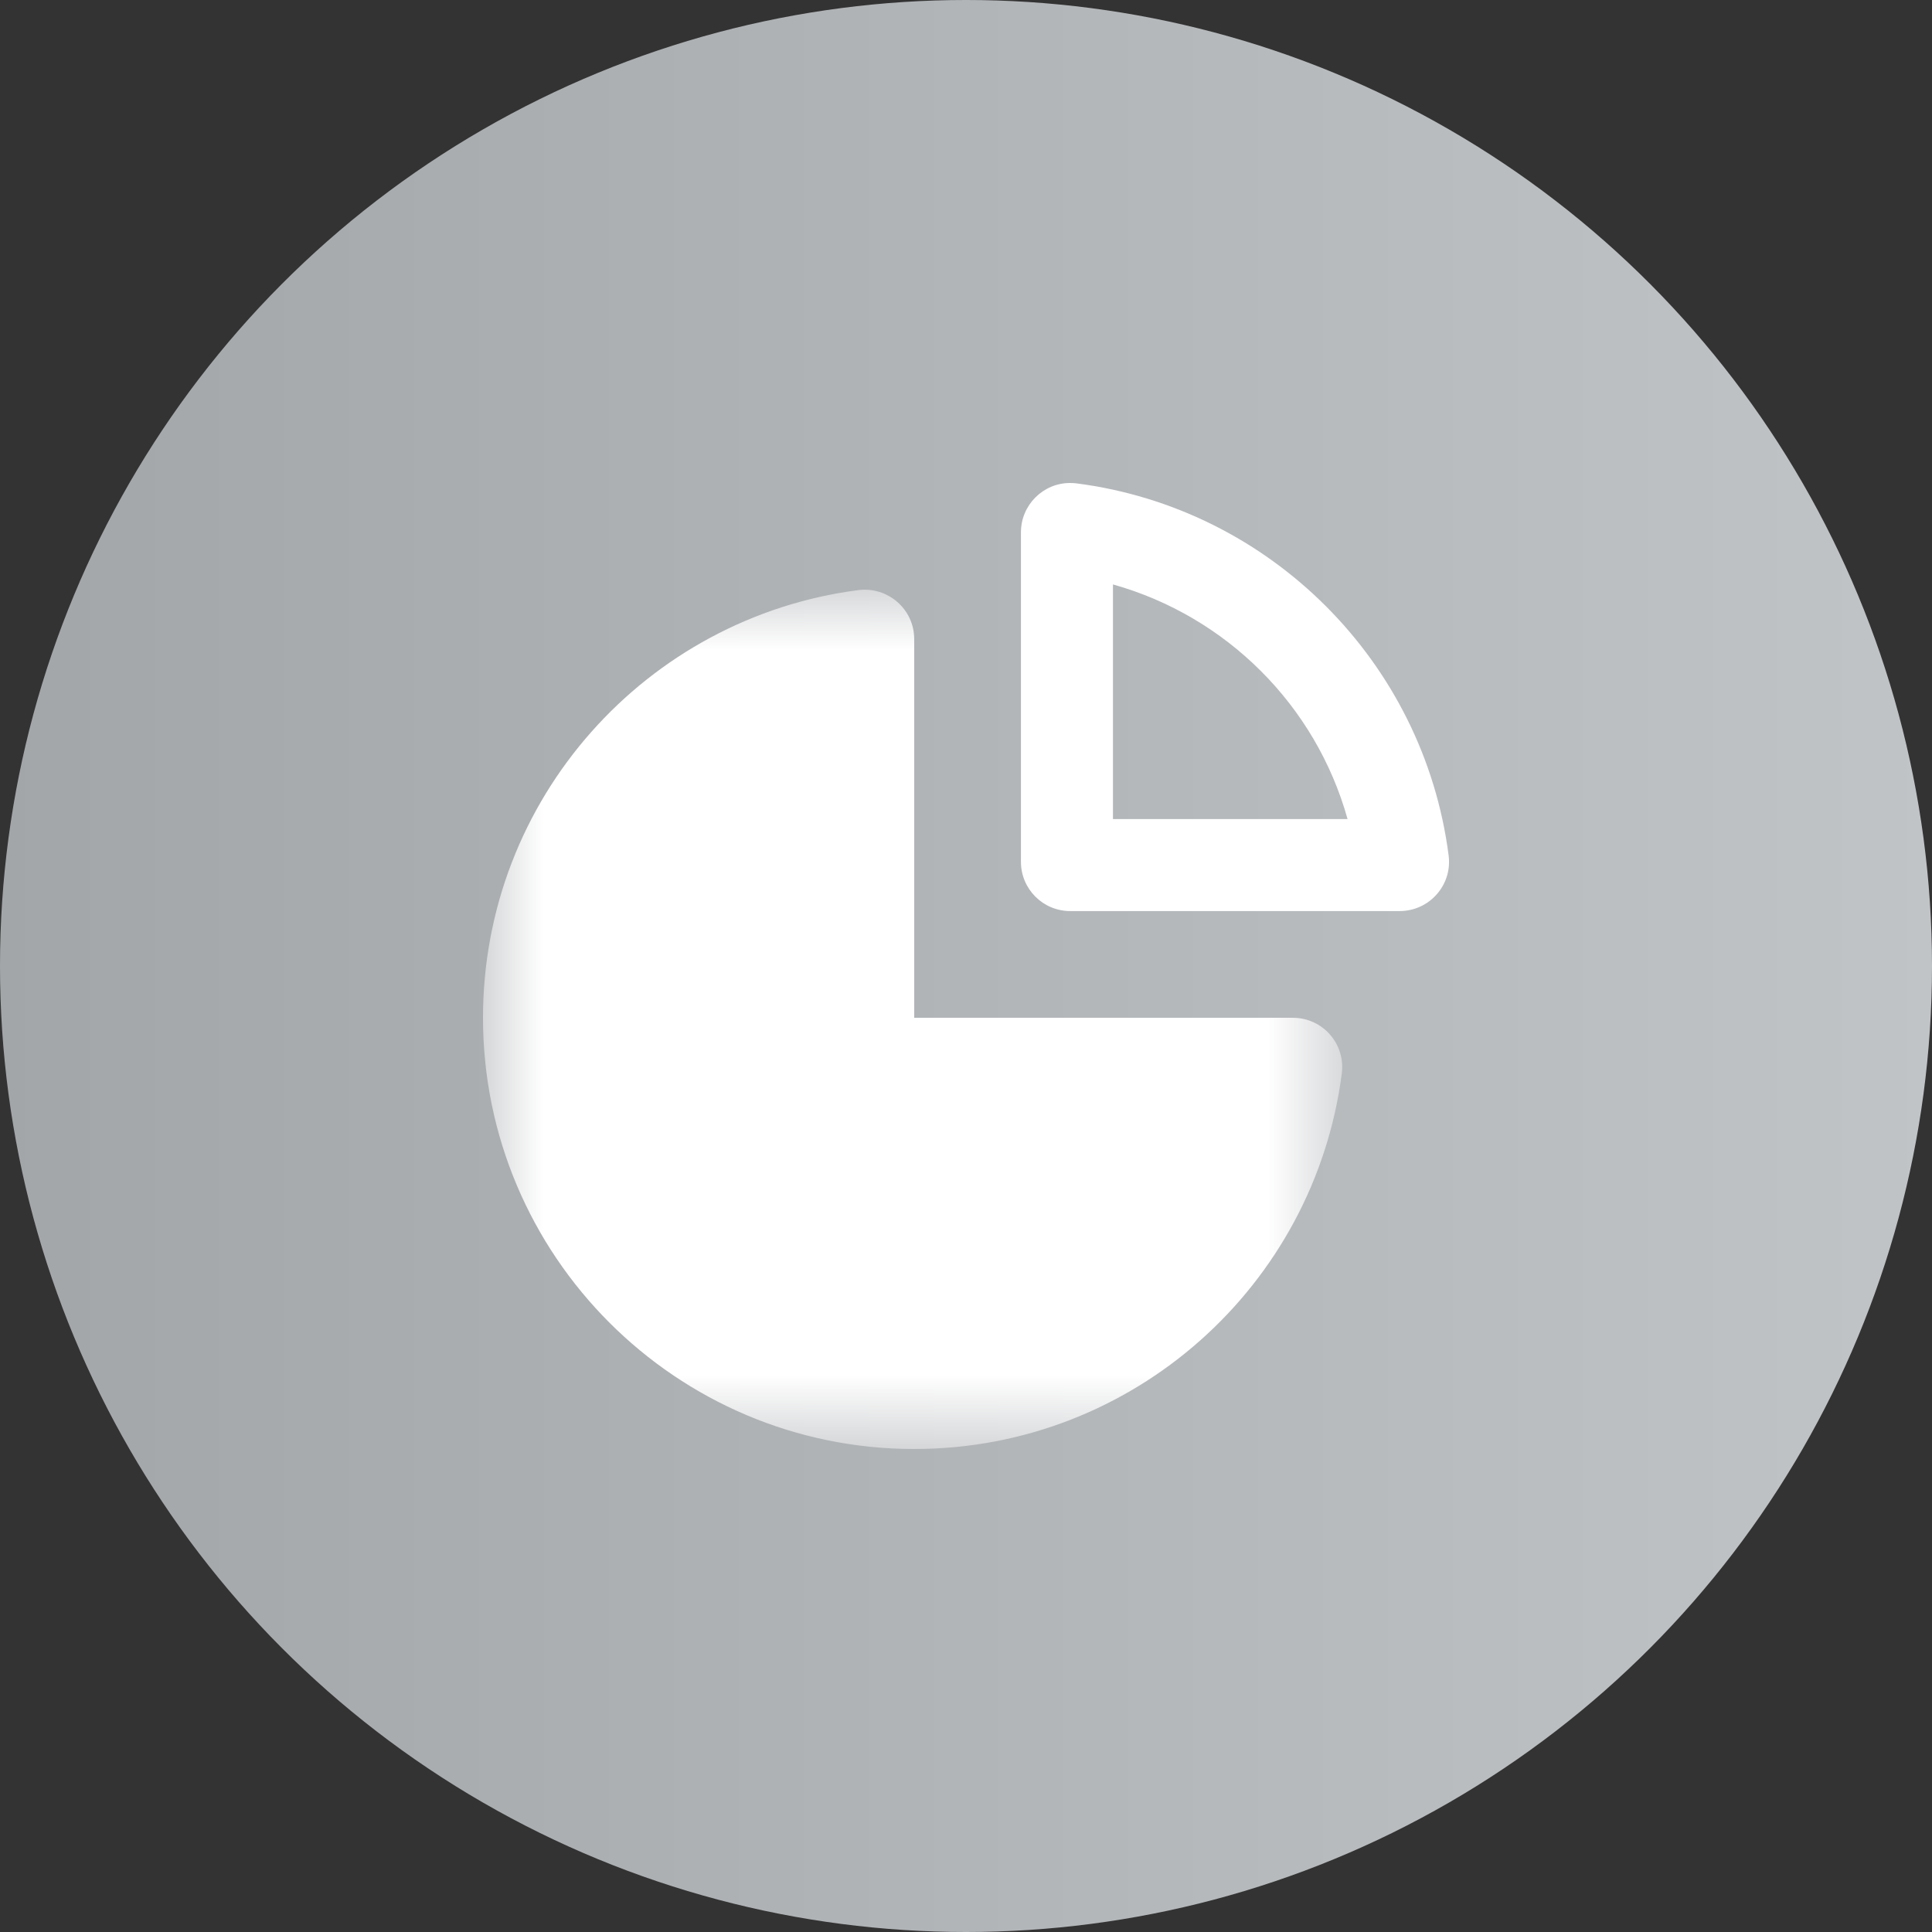 <?xml version="1.0" encoding="UTF-8"?>
<svg width="16px" height="16px" viewBox="0 0 16 16" version="1.1" xmlns="http://www.w3.org/2000/svg" xmlns:xlink="http://www.w3.org/1999/xlink">
    <rect x="0" y="0" width="16" height="16" fill="#333333" stroke="none"/>
    <title>统计02@1x</title>
    <defs>
        <linearGradient x1="100%" y1="50%" x2="0%" y2="50%" id="linearGradient-1">
            <stop stop-color="#C1C4C7" offset="0%"></stop>
            <stop stop-color="#A3A6A9" offset="100%"></stop>
        </linearGradient>
        <polygon id="path-2" points="0 0 7.116 0 7.116 7.116 0 7.116"></polygon>
    </defs>
    <g id="页面-1" stroke="none" stroke-width="1" fill="none" fill-rule="evenodd">
        <g id="画板" transform="translate(-35, -36)">
            <g id="统计02" transform="translate(35, 36)">
                <circle id="蒙版" fill="url(#linearGradient-1)" cx="8" cy="8" r="8"></circle>
                <g id="编组" transform="translate(4, 4)">
                    <g transform="translate(0, 0.884)">
                        <mask id="mask-3" fill="white">
                            <use xlink:href="#path-2"></use>
                        </mask>
                        <g id="Clip-2"></g>
                        <path d="M3.108,0.003 C1.355,0.23 -0,1.729 -0,3.545 C-0,5.515 1.601,7.116 3.571,7.116 C5.386,7.116 6.885,5.761 7.112,4.007 C7.144,3.762 6.955,3.545 6.707,3.545 L3.571,3.545 L3.571,0.408 C3.571,0.161 3.353,-0.028 3.108,0.003" id="Fill-1" fill="#FFFFFF" mask="url(#mask-3)"></path>
                    </g>
                    <path d="M4.861,0 C4.64,0 4.455,0.181 4.455,0.409 L4.455,3.137 C4.455,3.362 4.637,3.545 4.863,3.545 L7.591,3.545 C7.837,3.545 8.028,3.33 7.997,3.086 C7.791,1.481 6.519,0.209 4.914,0.003 C4.896,0.001 4.879,0 4.861,0 M5.217,0.84 C6.158,1.104 6.897,1.842 7.16,2.783 L5.217,2.783 L5.217,0.84" id="Fill-3" fill="#FFFFFF"></path>
                </g>
            </g>
        </g>
    </g>
</svg>